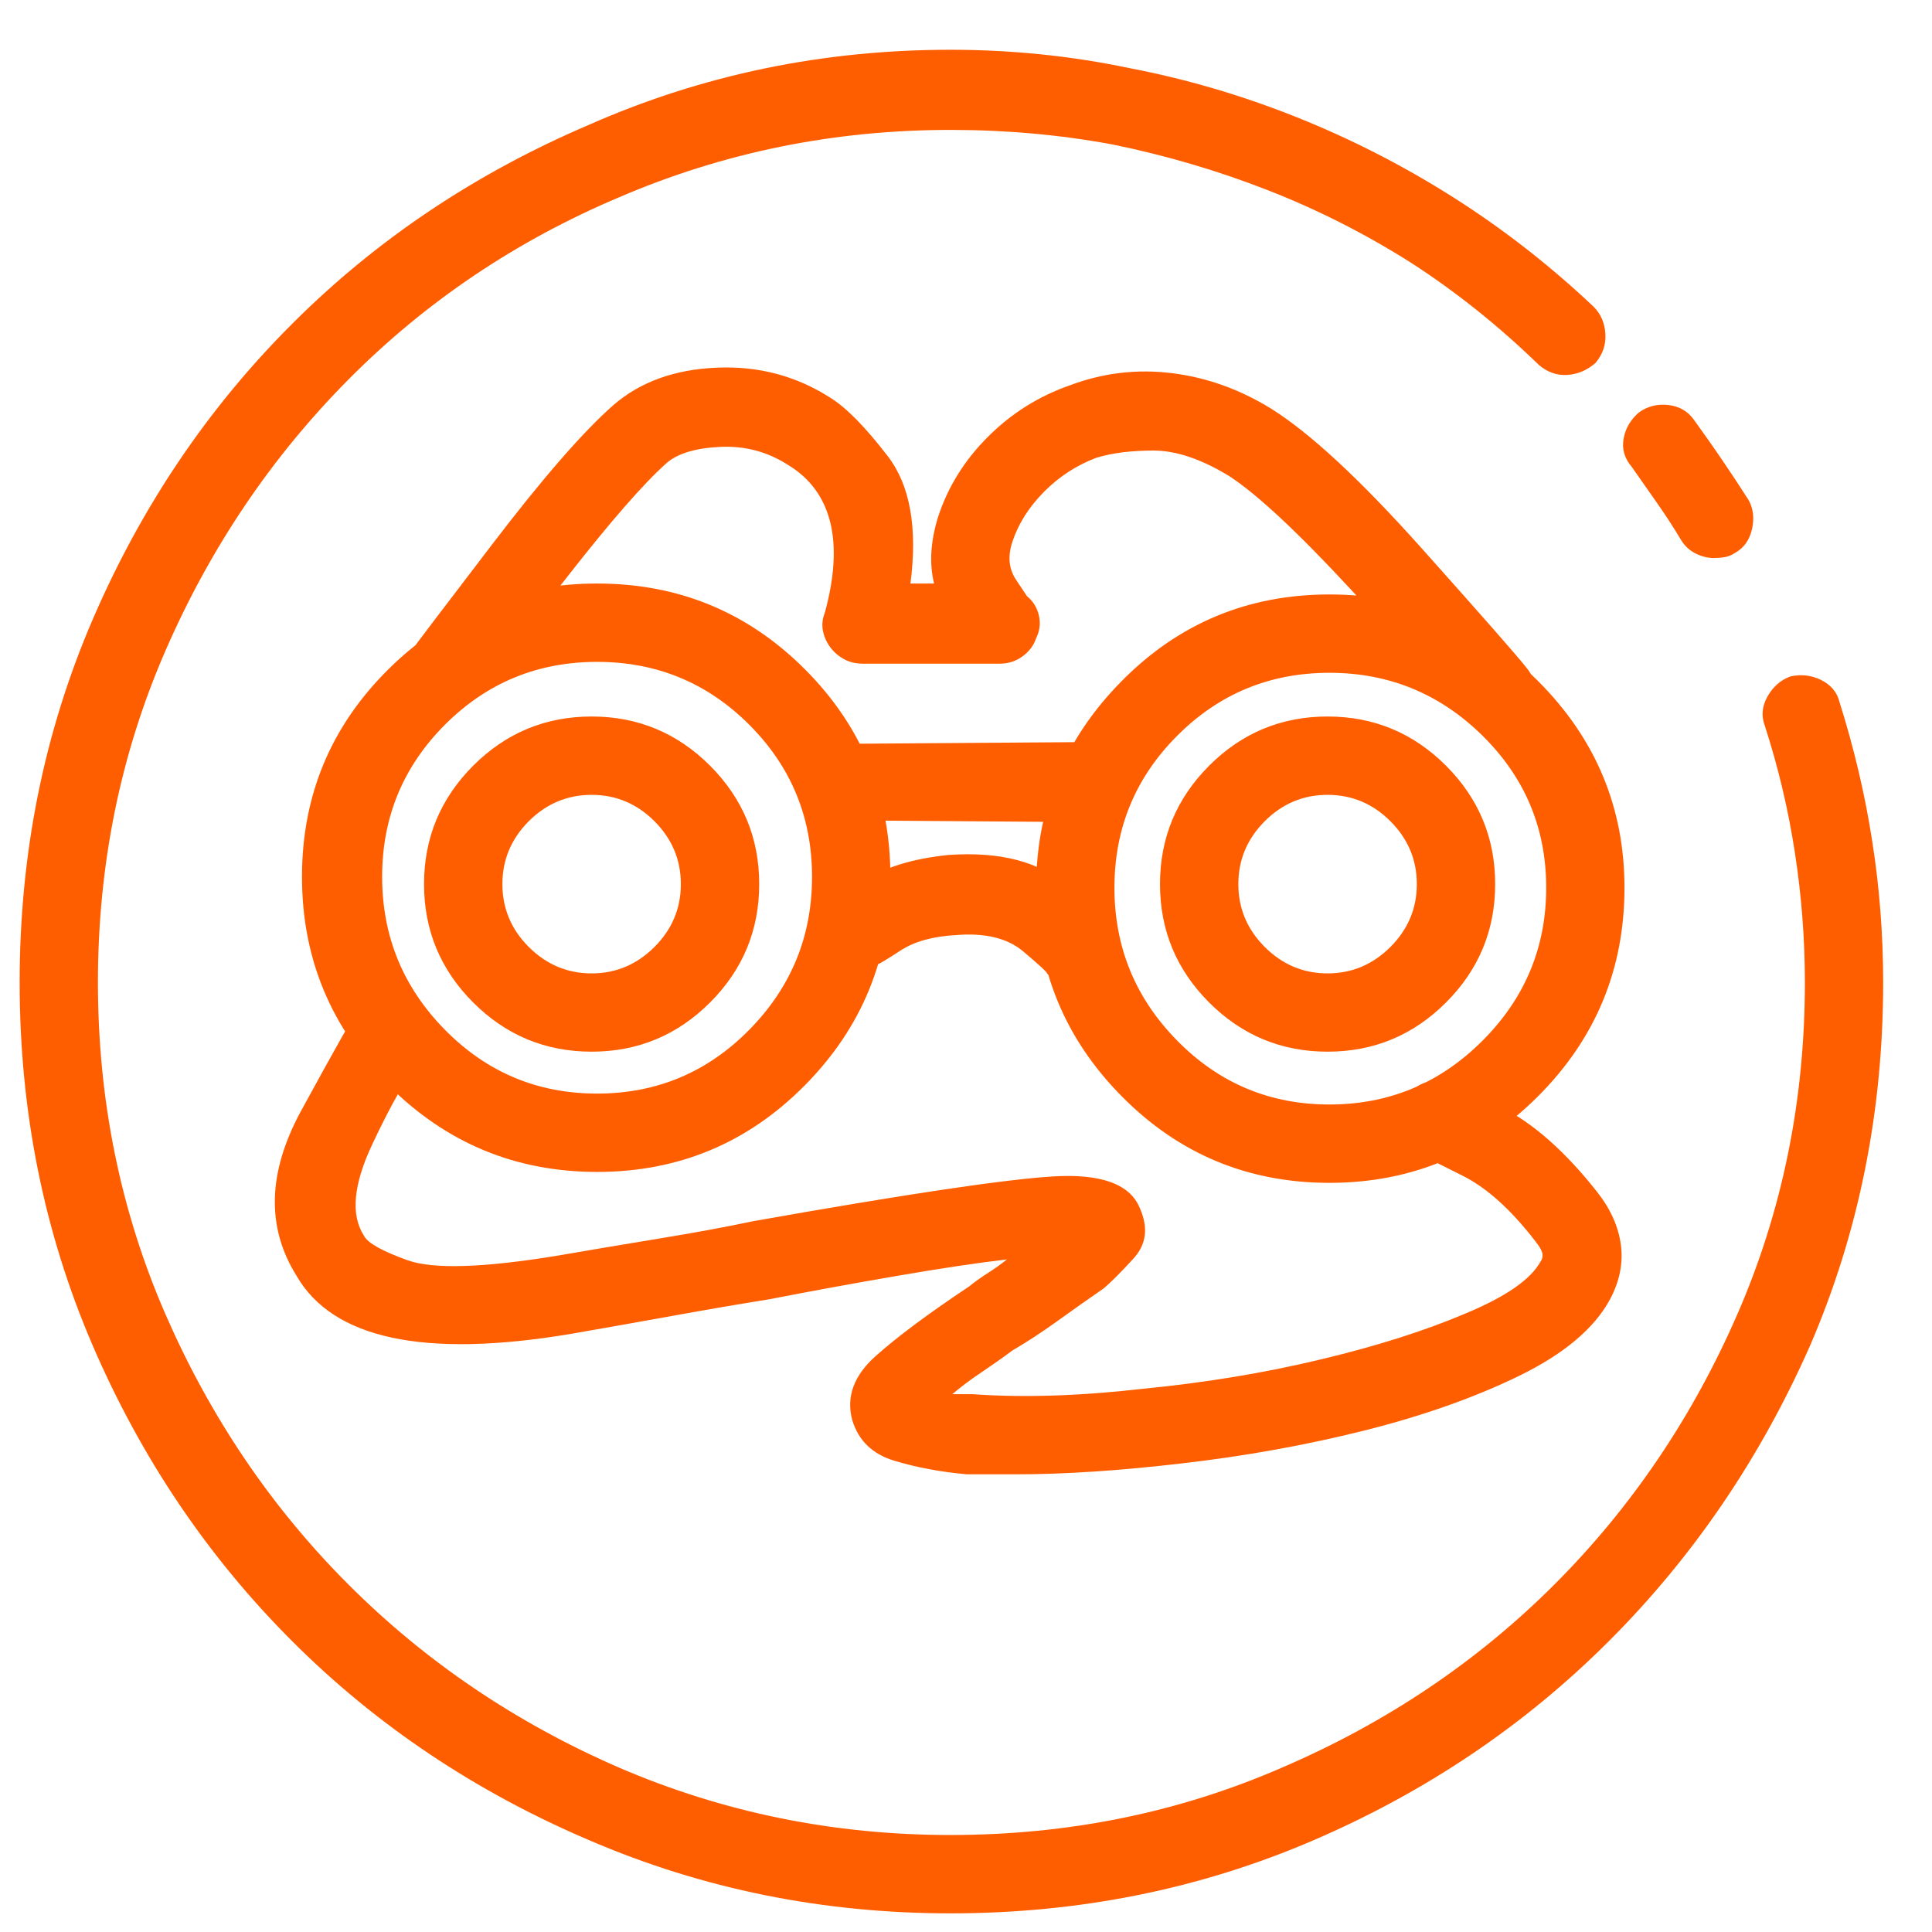 <svg width="29" height="29" viewBox="0 0 29 29" fill="none" xmlns="http://www.w3.org/2000/svg">
<path d="M8.963 17.591C7.741 17.591 6.698 17.158 5.832 16.292C4.966 15.426 4.533 14.383 4.533 13.161C4.533 11.94 4.966 10.901 5.832 10.044C6.698 9.187 7.741 8.759 8.963 8.759C10.184 8.759 11.223 9.187 12.08 10.044C12.937 10.901 13.365 11.94 13.365 13.161C13.365 14.383 12.937 15.426 12.08 16.292C11.223 17.158 10.184 17.591 8.963 17.591ZM8.963 9.935C8.069 9.935 7.308 10.249 6.679 10.878C6.051 11.507 5.736 12.268 5.736 13.161C5.736 14.055 6.051 14.82 6.679 15.458C7.308 16.096 8.069 16.415 8.963 16.415C9.856 16.415 10.617 16.096 11.246 15.458C11.875 14.82 12.189 14.055 12.189 13.161C12.189 12.268 11.875 11.507 11.246 10.878C10.617 10.249 9.856 9.935 8.963 9.935ZM19.955 17.755C18.733 17.755 17.694 17.322 16.838 16.456C15.981 15.59 15.553 14.547 15.553 13.325C15.553 12.122 15.981 11.088 16.838 10.222C17.694 9.356 18.733 8.923 19.955 8.923C21.176 8.923 22.22 9.356 23.086 10.222C23.952 11.088 24.384 12.122 24.384 13.325C24.384 14.547 23.952 15.59 23.086 16.456C22.22 17.322 21.176 17.755 19.955 17.755ZM19.955 10.099C19.062 10.099 18.3 10.413 17.672 11.042C17.043 11.671 16.728 12.432 16.728 13.325C16.728 14.219 17.043 14.984 17.672 15.622C18.3 16.26 19.062 16.579 19.955 16.579C20.848 16.579 21.614 16.26 22.252 15.622C22.89 14.984 23.209 14.219 23.209 13.325C23.209 12.432 22.89 11.671 22.252 11.042C21.614 10.413 20.848 10.099 19.955 10.099ZM12.681 12.314C12.517 12.314 12.376 12.264 12.258 12.163C12.139 12.063 12.08 11.931 12.08 11.767C12.08 11.621 12.139 11.484 12.258 11.357C12.376 11.229 12.517 11.165 12.681 11.165L16.427 11.138C16.592 11.138 16.728 11.202 16.838 11.329C16.947 11.457 17.002 11.603 17.002 11.767C17.002 11.931 16.947 12.068 16.838 12.177C16.728 12.286 16.592 12.341 16.427 12.341L12.681 12.314ZM16.209 14.857C16.118 14.857 16.026 14.834 15.935 14.788C15.844 14.743 15.771 14.684 15.717 14.611C15.717 14.592 15.598 14.483 15.361 14.283C15.124 14.082 14.787 14 14.349 14.036C14.003 14.055 13.725 14.132 13.515 14.269C13.306 14.405 13.192 14.474 13.174 14.474C13.064 14.601 12.928 14.661 12.763 14.652C12.599 14.643 12.463 14.574 12.353 14.447C12.244 14.337 12.189 14.2 12.189 14.036C12.189 13.872 12.253 13.736 12.381 13.626C12.417 13.59 12.599 13.462 12.928 13.243C13.256 13.025 13.693 12.888 14.24 12.833C15.024 12.779 15.621 12.938 16.031 13.312C16.441 13.685 16.655 13.89 16.674 13.927C16.783 14.055 16.824 14.2 16.797 14.364C16.769 14.529 16.683 14.656 16.537 14.747C16.482 14.784 16.427 14.811 16.373 14.829C16.318 14.848 16.263 14.857 16.209 14.857ZM22.443 11.001C22.37 11.001 22.293 10.983 22.211 10.947C22.129 10.91 22.06 10.855 22.006 10.783C21.659 10.363 21.085 9.721 20.283 8.855C19.481 7.989 18.87 7.419 18.451 7.146C18.032 6.891 17.653 6.763 17.316 6.763C16.979 6.763 16.692 6.799 16.455 6.872C16.163 6.982 15.903 7.15 15.675 7.378C15.448 7.606 15.288 7.857 15.197 8.13C15.124 8.349 15.142 8.54 15.252 8.704C15.361 8.868 15.416 8.95 15.416 8.95C15.507 9.023 15.566 9.119 15.594 9.238C15.621 9.356 15.607 9.47 15.553 9.579C15.516 9.689 15.448 9.78 15.347 9.853C15.247 9.926 15.133 9.962 15.006 9.962H12.955C12.845 9.962 12.75 9.939 12.668 9.894C12.586 9.848 12.517 9.789 12.463 9.716C12.408 9.643 12.371 9.561 12.353 9.47C12.335 9.379 12.344 9.288 12.381 9.197C12.526 8.668 12.554 8.217 12.463 7.843C12.371 7.469 12.162 7.182 11.834 6.982C11.524 6.781 11.182 6.69 10.808 6.708C10.435 6.726 10.166 6.809 10.002 6.954C9.655 7.264 9.159 7.834 8.511 8.663C7.864 9.493 7.395 10.099 7.103 10.482C7.012 10.609 6.885 10.687 6.72 10.714C6.556 10.742 6.411 10.7 6.283 10.591C6.155 10.5 6.078 10.372 6.051 10.208C6.023 10.044 6.064 9.898 6.174 9.771C6.21 9.716 6.611 9.187 7.377 8.185C8.142 7.182 8.753 6.48 9.209 6.079C9.61 5.733 10.125 5.546 10.754 5.519C11.383 5.491 11.952 5.642 12.463 5.97C12.7 6.116 12.987 6.407 13.324 6.845C13.661 7.282 13.775 7.92 13.666 8.759H14.021C13.985 8.613 13.971 8.458 13.98 8.294C13.989 8.13 14.021 7.957 14.076 7.775C14.222 7.319 14.472 6.913 14.828 6.558C15.183 6.202 15.598 5.943 16.072 5.779C16.564 5.596 17.07 5.537 17.59 5.601C18.109 5.665 18.606 5.842 19.08 6.134C19.663 6.499 20.415 7.196 21.336 8.226C22.256 9.256 22.78 9.853 22.908 10.017C23.017 10.144 23.063 10.29 23.045 10.454C23.026 10.618 22.953 10.746 22.826 10.837C22.771 10.892 22.712 10.933 22.648 10.96C22.584 10.988 22.516 11.001 22.443 11.001ZM15.252 22.13C15.124 22.13 14.996 22.13 14.869 22.13C14.741 22.13 14.623 22.13 14.513 22.13C14.112 22.094 13.748 22.025 13.42 21.925C13.092 21.825 12.882 21.62 12.791 21.31C12.7 20.963 12.818 20.645 13.146 20.353C13.474 20.061 13.939 19.715 14.541 19.314C14.632 19.241 14.728 19.172 14.828 19.109C14.928 19.045 15.024 18.977 15.115 18.904C14.659 18.958 14.112 19.04 13.474 19.15C12.836 19.259 12.189 19.378 11.533 19.505C11.077 19.578 10.599 19.66 10.097 19.751C9.596 19.842 9.081 19.933 8.552 20.025C7.459 20.207 6.57 20.225 5.886 20.079C5.203 19.933 4.724 19.624 4.451 19.15C3.995 18.421 4.018 17.596 4.519 16.675C5.021 15.755 5.317 15.23 5.408 15.103C5.517 14.975 5.654 14.898 5.818 14.87C5.982 14.843 6.128 14.884 6.256 14.993C6.383 15.085 6.456 15.212 6.474 15.376C6.493 15.54 6.456 15.686 6.365 15.814C6.128 16.124 5.868 16.579 5.586 17.181C5.303 17.782 5.262 18.238 5.463 18.548C5.517 18.657 5.736 18.78 6.119 18.917C6.502 19.054 7.249 19.031 8.361 18.849C8.89 18.758 9.405 18.671 9.906 18.589C10.407 18.507 10.877 18.421 11.314 18.329C13.575 17.928 15.069 17.705 15.799 17.659C16.528 17.614 16.965 17.773 17.111 18.138C17.239 18.43 17.207 18.68 17.015 18.89C16.824 19.099 16.674 19.25 16.564 19.341C16.327 19.505 16.095 19.669 15.867 19.833C15.639 19.997 15.416 20.143 15.197 20.271C15.051 20.38 14.896 20.489 14.732 20.599C14.568 20.708 14.422 20.818 14.295 20.927C14.331 20.927 14.377 20.927 14.431 20.927C14.486 20.927 14.541 20.927 14.595 20.927C15.361 20.982 16.218 20.954 17.166 20.845C18.096 20.754 18.98 20.608 19.818 20.407C20.657 20.207 21.377 19.979 21.978 19.724C22.598 19.469 22.981 19.204 23.127 18.931C23.145 18.913 23.154 18.881 23.154 18.835C23.154 18.79 23.118 18.721 23.045 18.63C22.68 18.156 22.316 17.828 21.951 17.646C21.586 17.463 21.404 17.372 21.404 17.372C21.24 17.318 21.122 17.217 21.049 17.072C20.976 16.926 20.967 16.771 21.021 16.607C21.076 16.461 21.176 16.352 21.322 16.279C21.468 16.206 21.623 16.197 21.787 16.251C21.805 16.251 22.056 16.374 22.539 16.62C23.022 16.866 23.5 17.29 23.974 17.892C24.175 18.147 24.293 18.411 24.33 18.685C24.366 18.958 24.312 19.232 24.166 19.505C23.929 19.943 23.473 20.325 22.799 20.654C22.124 20.982 21.349 21.255 20.474 21.474C19.599 21.693 18.688 21.857 17.74 21.966C16.81 22.075 15.981 22.13 15.252 22.13ZM14.267 28.72C12.353 28.72 10.549 28.355 8.853 27.626C7.14 26.897 5.649 25.899 4.383 24.632C3.116 23.365 2.118 21.884 1.388 20.189C0.659 18.493 0.295 16.68 0.295 14.747C0.295 12.815 0.659 11.001 1.388 9.306C2.118 7.611 3.116 6.129 4.383 4.863C5.649 3.596 7.14 2.598 8.853 1.868C10.549 1.121 12.353 0.747 14.267 0.747C15.179 0.747 16.072 0.838 16.947 1.021C17.804 1.185 18.642 1.431 19.463 1.759C20.283 2.087 21.067 2.488 21.814 2.962C22.562 3.436 23.263 3.983 23.92 4.603C24.029 4.712 24.088 4.849 24.097 5.013C24.107 5.177 24.056 5.323 23.947 5.45C23.819 5.56 23.678 5.619 23.523 5.628C23.368 5.637 23.227 5.587 23.099 5.478C22.498 4.894 21.86 4.384 21.185 3.947C20.493 3.509 19.773 3.144 19.025 2.853C18.278 2.561 17.503 2.333 16.701 2.169C15.917 2.023 15.106 1.95 14.267 1.95C12.517 1.95 10.858 2.288 9.291 2.962C7.741 3.618 6.388 4.53 5.23 5.697C4.073 6.863 3.157 8.221 2.482 9.771C1.808 11.32 1.47 12.979 1.47 14.747C1.47 16.515 1.808 18.174 2.482 19.724C3.157 21.273 4.073 22.627 5.23 23.784C6.388 24.942 7.741 25.858 9.291 26.532C10.858 27.207 12.517 27.544 14.267 27.544C16.036 27.544 17.694 27.207 19.244 26.532C20.812 25.858 22.174 24.942 23.332 23.784C24.489 22.627 25.405 21.273 26.08 19.724C26.754 18.174 27.092 16.515 27.092 14.747C27.092 14.091 27.041 13.439 26.941 12.792C26.841 12.145 26.691 11.512 26.49 10.892C26.435 10.746 26.449 10.6 26.531 10.454C26.613 10.309 26.727 10.208 26.873 10.154C27.037 10.117 27.192 10.135 27.338 10.208C27.483 10.281 27.575 10.39 27.611 10.536C27.83 11.229 27.994 11.926 28.103 12.628C28.213 13.33 28.267 14.036 28.267 14.747C28.267 16.68 27.903 18.493 27.174 20.189C26.426 21.884 25.419 23.365 24.152 24.632C22.885 25.899 21.404 26.897 19.709 27.626C18.013 28.355 16.2 28.72 14.267 28.72ZM25.724 8.376C25.633 8.376 25.542 8.353 25.451 8.308C25.36 8.262 25.287 8.194 25.232 8.103C25.123 7.92 25.004 7.738 24.877 7.556C24.749 7.374 24.622 7.191 24.494 7.009C24.384 6.881 24.343 6.74 24.371 6.585C24.398 6.43 24.476 6.298 24.603 6.189C24.731 6.098 24.877 6.061 25.041 6.079C25.205 6.098 25.332 6.17 25.424 6.298C25.569 6.499 25.711 6.699 25.847 6.9C25.984 7.1 26.116 7.301 26.244 7.501C26.317 7.629 26.335 7.775 26.299 7.939C26.262 8.103 26.18 8.221 26.052 8.294C25.998 8.331 25.943 8.353 25.888 8.363C25.834 8.372 25.779 8.376 25.724 8.376ZM19.927 15.786C19.235 15.786 18.642 15.54 18.15 15.048C17.658 14.556 17.412 13.963 17.412 13.271C17.412 12.578 17.658 11.986 18.15 11.493C18.642 11.001 19.235 10.755 19.927 10.755C20.62 10.755 21.213 11.001 21.705 11.493C22.197 11.986 22.443 12.578 22.443 13.271C22.443 13.963 22.197 14.556 21.705 15.048C21.213 15.54 20.62 15.786 19.927 15.786ZM19.927 11.931C19.563 11.931 19.248 12.063 18.984 12.327C18.72 12.592 18.588 12.906 18.588 13.271C18.588 13.635 18.72 13.95 18.984 14.214C19.248 14.478 19.563 14.611 19.927 14.611C20.292 14.611 20.607 14.478 20.871 14.214C21.135 13.95 21.267 13.635 21.267 13.271C21.267 12.906 21.135 12.592 20.871 12.327C20.607 12.063 20.292 11.931 19.927 11.931ZM8.881 15.786C8.188 15.786 7.595 15.54 7.103 15.048C6.611 14.556 6.365 13.963 6.365 13.271C6.365 12.578 6.611 11.986 7.103 11.493C7.595 11.001 8.188 10.755 8.881 10.755C9.573 10.755 10.166 11.001 10.658 11.493C11.15 11.986 11.396 12.578 11.396 13.271C11.396 13.963 11.15 14.556 10.658 15.048C10.166 15.54 9.573 15.786 8.881 15.786ZM8.881 11.931C8.516 11.931 8.202 12.063 7.937 12.327C7.673 12.592 7.541 12.906 7.541 13.271C7.541 13.635 7.673 13.95 7.937 14.214C8.202 14.478 8.516 14.611 8.881 14.611C9.245 14.611 9.56 14.478 9.824 14.214C10.088 13.95 10.22 13.635 10.22 13.271C10.22 12.906 10.088 12.592 9.824 12.327C9.56 12.063 9.245 11.931 8.881 11.931Z" fill="#FF5E00"/>
</svg>
